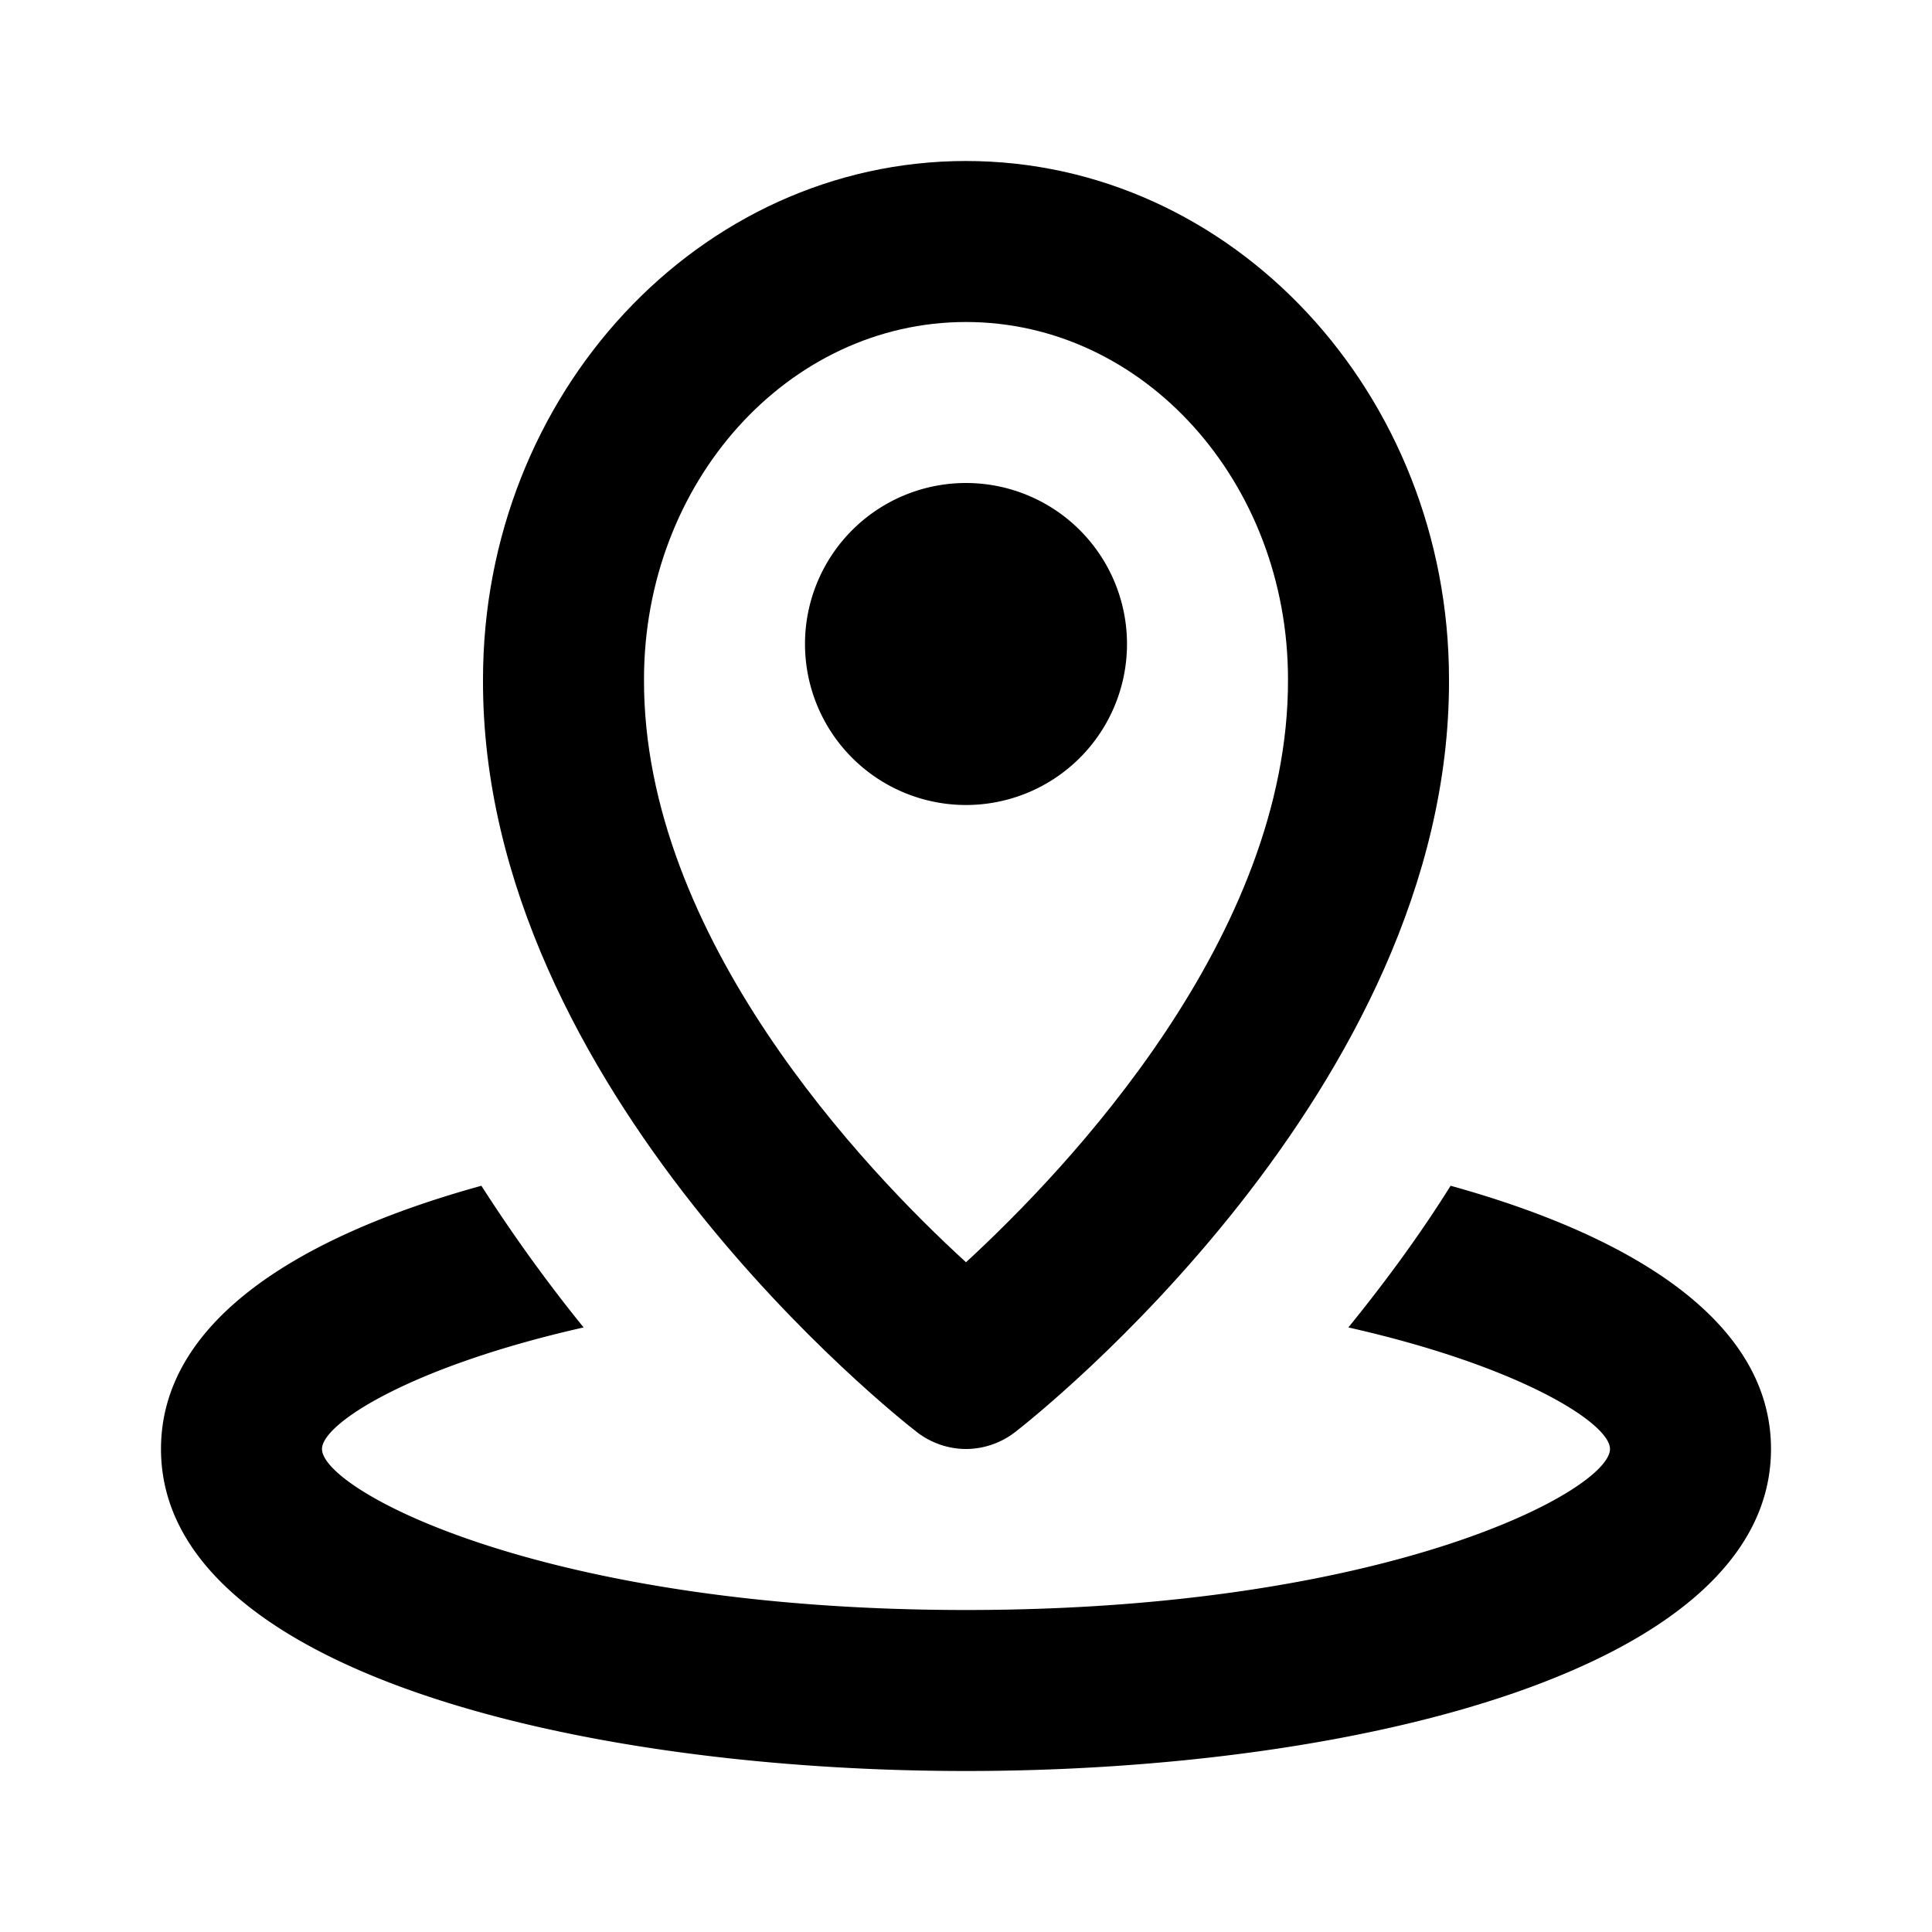 <svg xmlns="http://www.w3.org/2000/svg" width="24" height="24"><!--Boxicons v3.0 https://boxicons.com | License  https://docs.boxicons.com/free--><path d="M6 8.44c-.02 5.1 5.17 9.18 5.39 9.35.18.14.4.21.61.21s.43-.07.61-.21c.22-.17 5.41-4.25 5.39-9.35C18 4.89 15.31 2 12 2S6 4.89 6 8.44m10 0c.01 3.19-2.74 6.08-4 7.24-1.26-1.15-4.01-4.04-4-7.24C8 5.99 9.79 4 12 4s4 1.99 4 4.44"/><path d="M12 6a2 2 0 1 0 0 4 2 2 0 1 0 0-4m6.02 8.73c-.4.64-.84 1.23-1.27 1.76C18.88 16.97 20 17.68 20 18c0 .51-2.75 2-8 2s-8-1.49-8-2c0-.32 1.12-1.03 3.25-1.51-.43-.53-.86-1.12-1.27-1.76C3.66 15.37 2 16.44 2 18c0 2.75 5.18 4 10 4s10-1.25 10-4c0-1.56-1.67-2.63-3.98-3.27"/></svg>